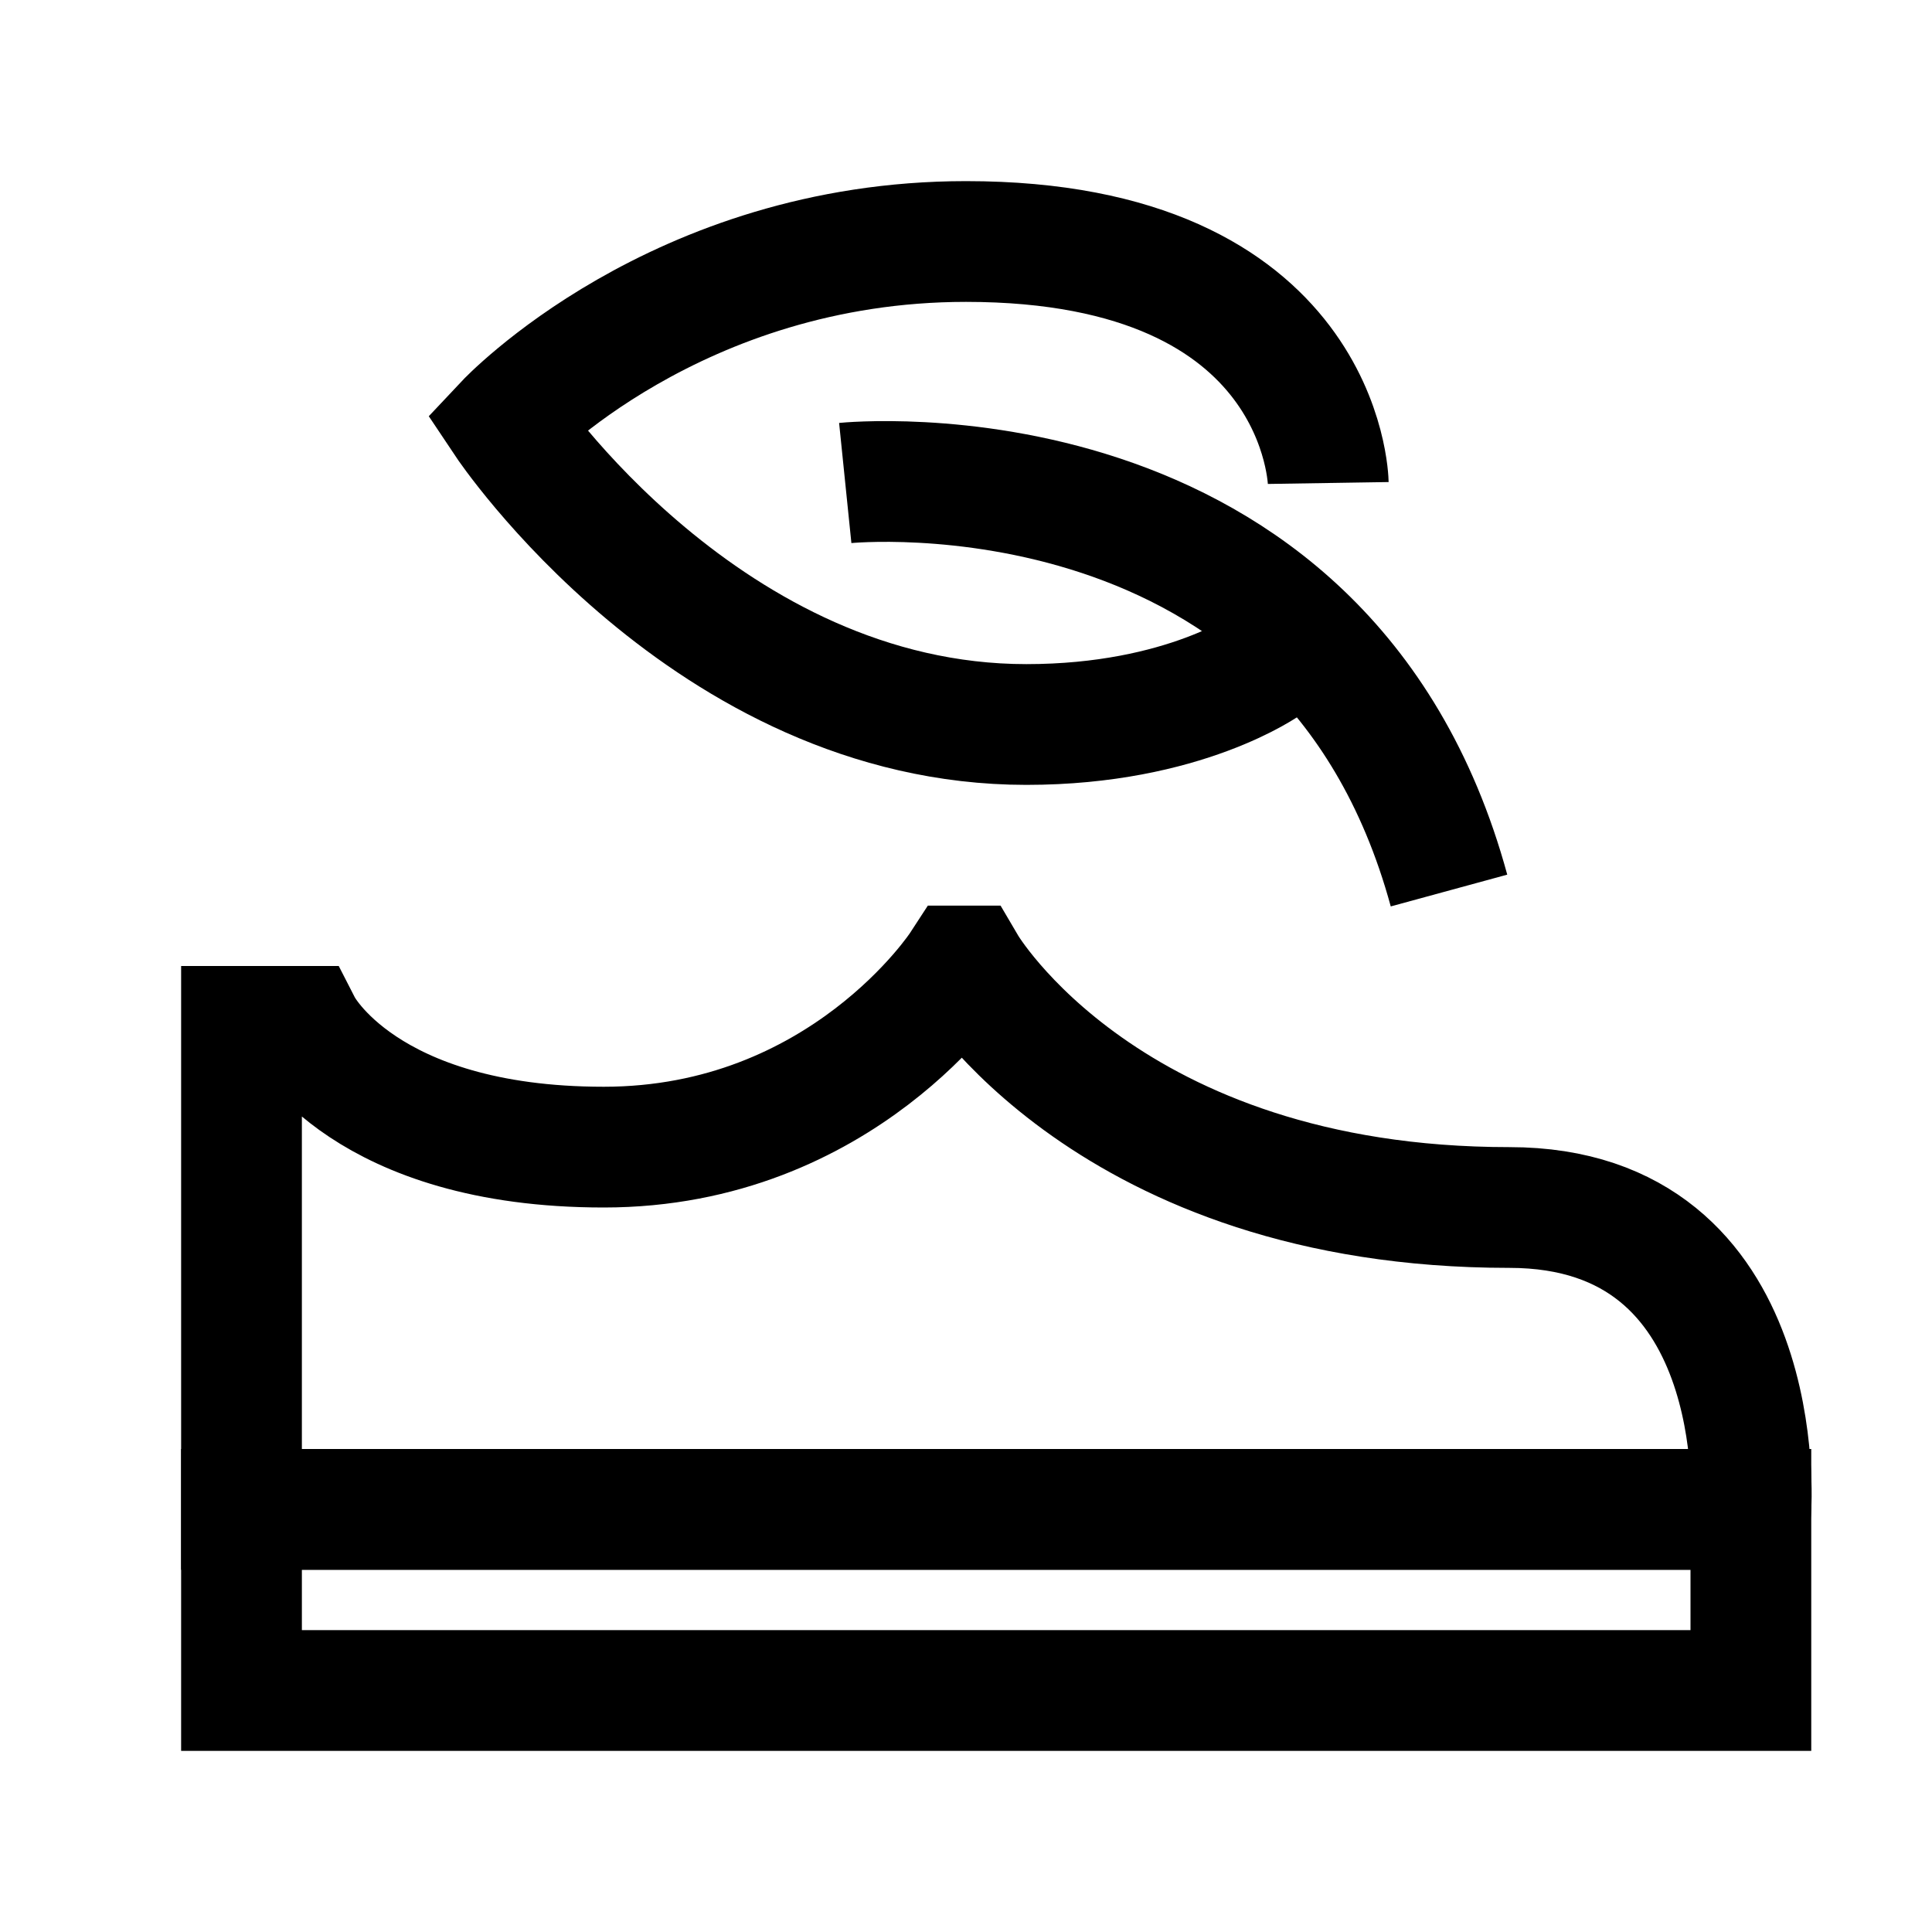 <?xml version="1.0" encoding="iso-8859-1"?>
<!-- Generator: Adobe Illustrator 19.1.1, SVG Export Plug-In . SVG Version: 6.00 Build 0)  -->
<svg version="1.1" id="Layer_1" xmlns="http://www.w3.org/2000/svg" xmlns:xlink="http://www.w3.org/1999/xlink" x="0px" y="0px"
	 viewBox="0 0 32 32" style="enable-background:new 0 0 32 32;" xml:space="preserve">
<path style="fill:none;stroke:#000000;stroke-width:2;stroke-miterlimit:10;" d="M24,14.75C21.937,7.188,14,8,14,8"/>
<path style="fill:none;stroke:#000000;stroke-width:2;stroke-miterlimit:10;" d="M22,8c0,0-0.063-4-6-4c-4.805,0-7.625,3-7.625,3
	s3.337,5,8.625,5c2.625,0,4-1,4-1"/>
<path style="fill:none;stroke:#000000;stroke-width:2;stroke-miterlimit:10;" d="M15.91,16c0,0-1.953,3-5.91,3c-3.973,0-5-2-5-2H4v8
	h25c0,0,0.344-5-4-5c-6.653,0-9-4-9-4l0,0L15.91,16z"/>
<rect x="4" y="25" style="fill:none;stroke:#000000;stroke-width:2;stroke-miterlimit:10;" width="25" height="3"/>
</svg>
